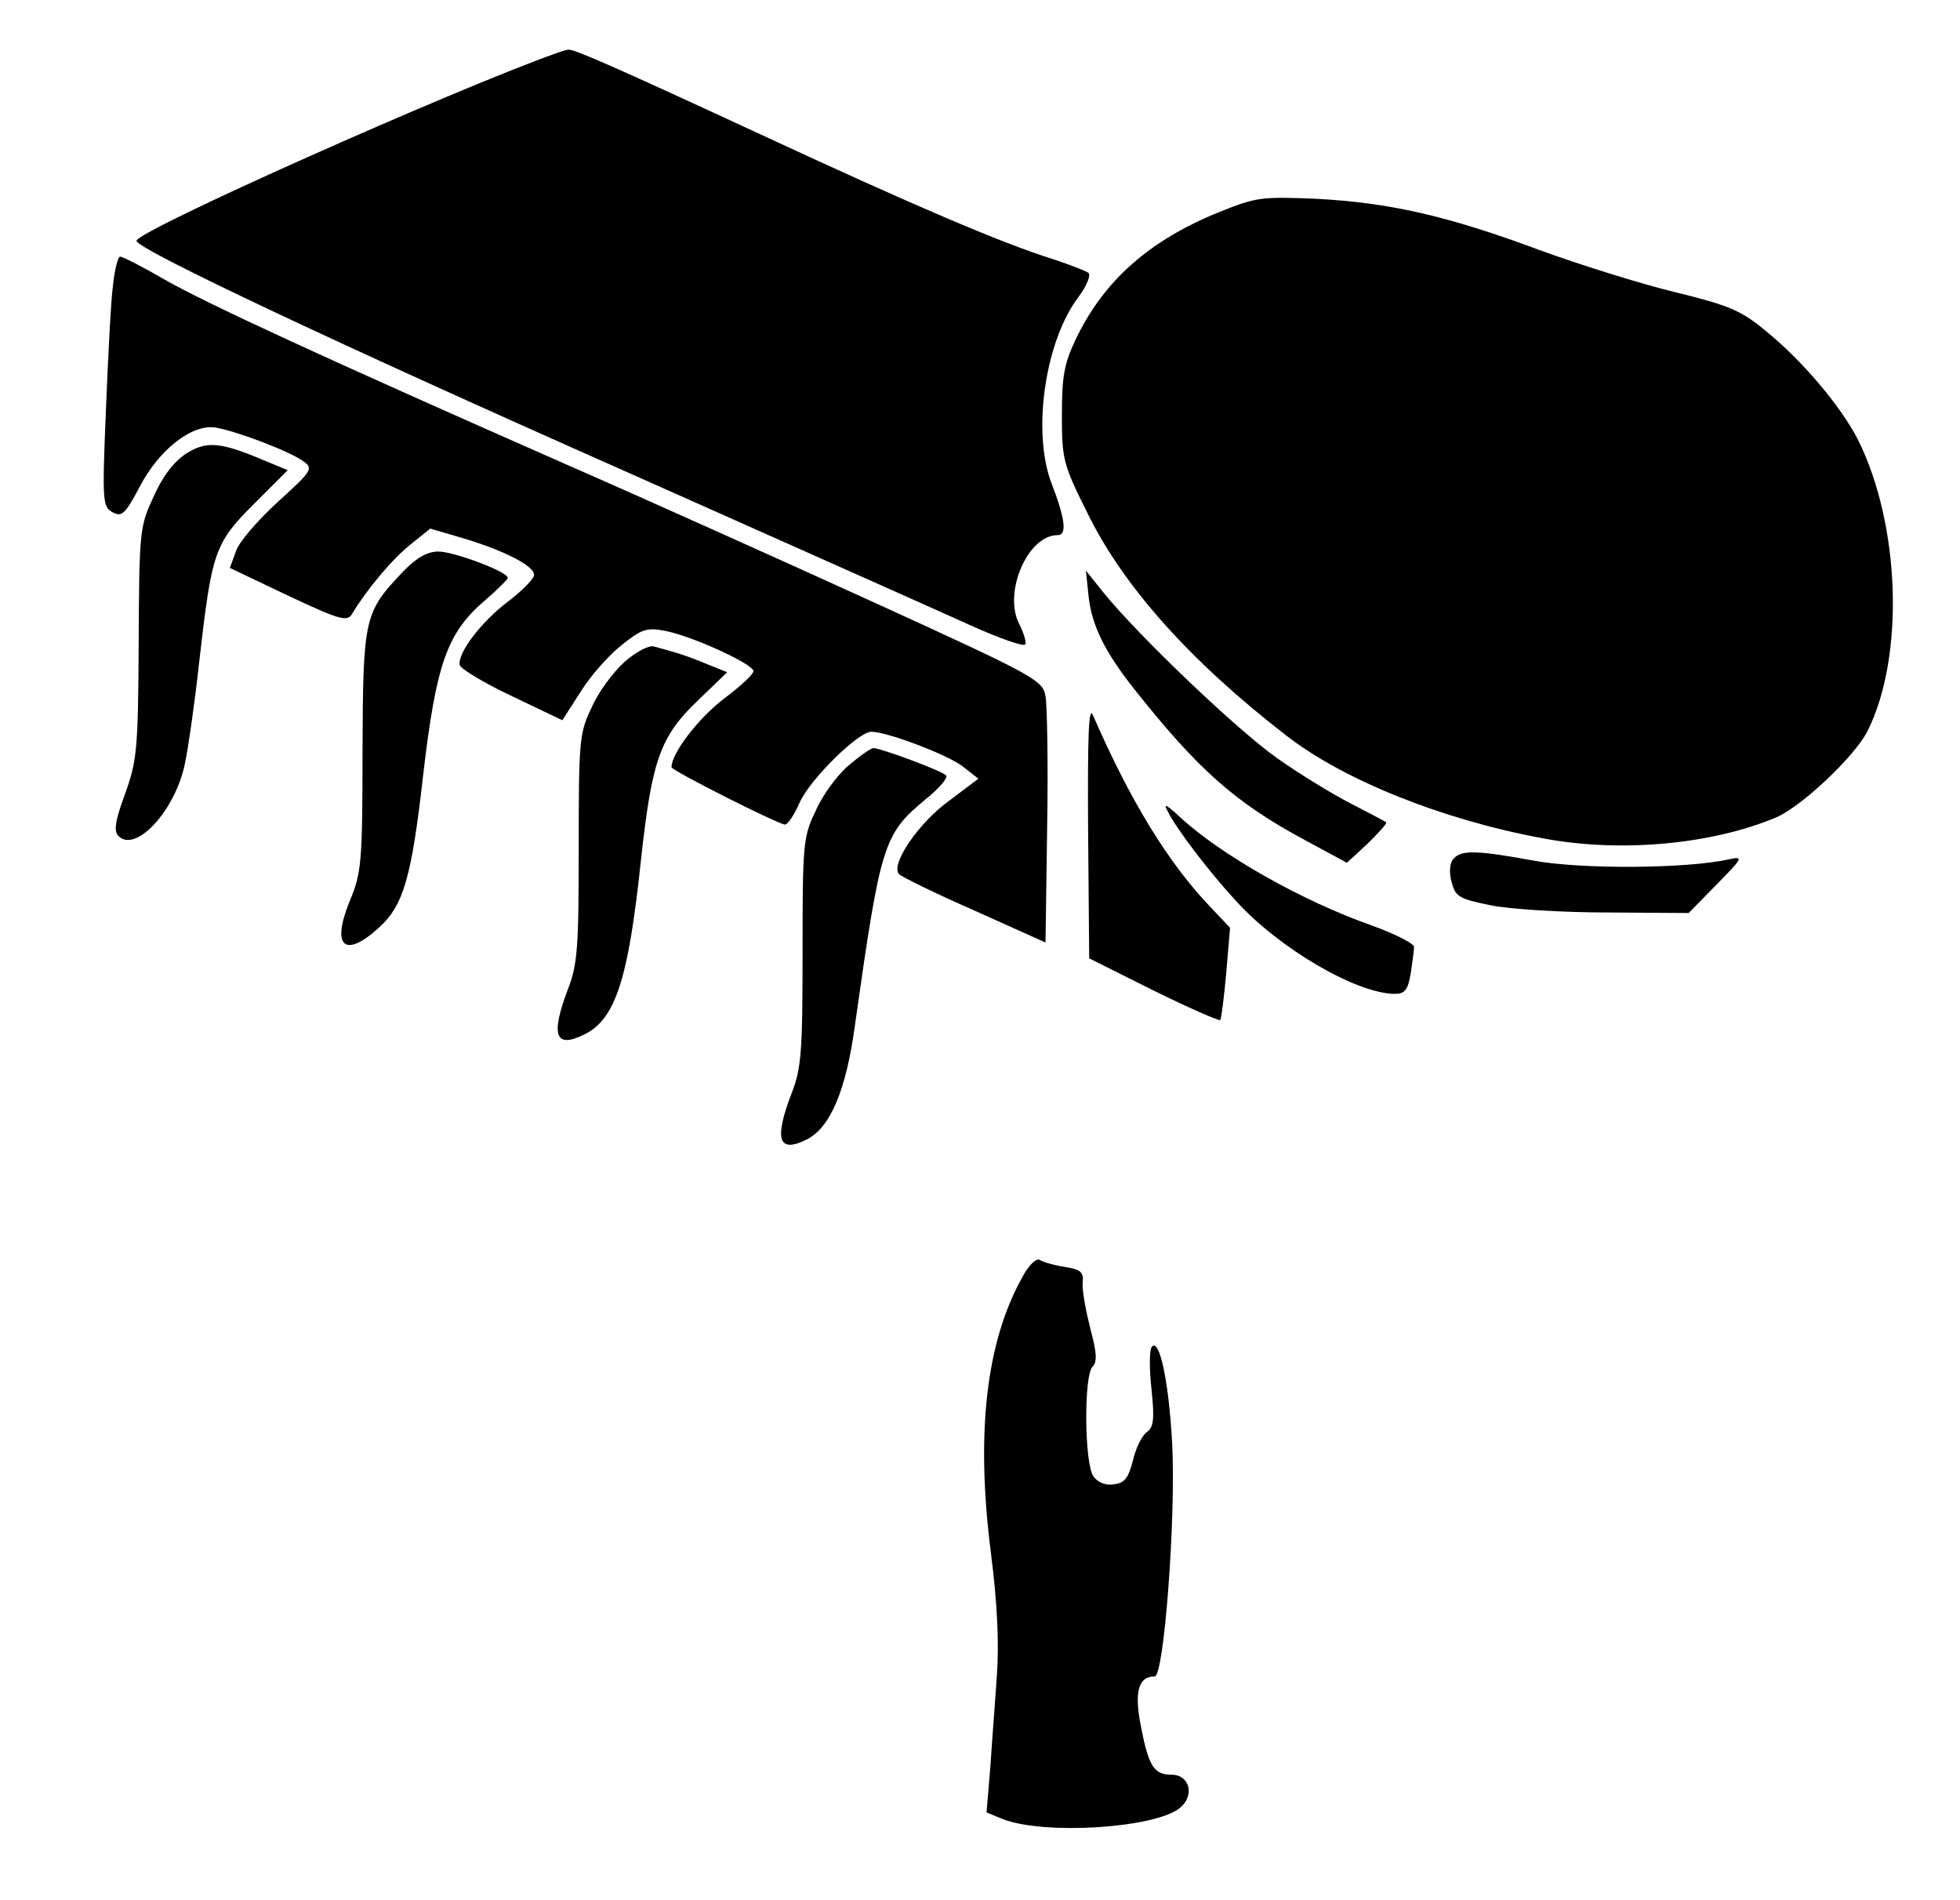 <?xml version="1.0" standalone="no"?>
<!DOCTYPE svg PUBLIC "-//W3C//DTD SVG 20010904//EN"
 "http://www.w3.org/TR/2001/REC-SVG-20010904/DTD/svg10.dtd">
<svg version="1.0" xmlns="http://www.w3.org/2000/svg"
 width="359pt" height="348pt" viewBox="0 0 359 348"
 preserveAspectRatio="xMidYMid meet">
<g transform="translate(0,348) scale(0.1,-0.1)"
fill="#000000" stroke="none">
<path d="M1020 3383 c-191 -68 -770 -326 -770 -344 0 -15 369 -189 895 -422
292 -130 575 -256 630 -281 55 -25 101 -41 103 -36 2 5 -3 21 -11 37 -30 57
15 163 70 163 18 0 14 30 -11 95 -36 94 -12 261 50 342 14 19 22 38 18 43 -5
4 -34 15 -64 25 -96 30 -257 99 -535 228 -285 132 -344 157 -354 156 -3 0 -13
-3 -21 -6z"/>
<path d="M2234 3092 c-129 -52 -212 -126 -263 -232 -22 -46 -26 -69 -26 -140
0 -81 2 -90 47 -180 65 -133 188 -271 364 -407 104 -81 285 -154 469 -188 141
-27 309 -12 428 38 47 20 143 111 167 157 69 136 61 379 -17 535 -32 62 -102
145 -170 200 -45 37 -67 46 -165 70 -62 15 -174 50 -248 77 -169 63 -276 87
-410 94 -99 4 -109 3 -176 -24z"/>
<path d="M207 2958 c-4 -29 -9 -132 -13 -229 -7 -168 -6 -177 12 -187 17 -9
23 -4 49 45 36 70 97 117 140 110 40 -7 137 -44 161 -62 18 -13 16 -17 -47
-74 -37 -34 -72 -74 -77 -91 l-11 -30 107 -51 c96 -45 108 -48 117 -33 25 42
73 100 107 127 l36 29 58 -17 c78 -23 136 -53 132 -69 -2 -8 -23 -29 -48 -48
-49 -37 -92 -94 -88 -116 2 -7 45 -33 96 -57 l92 -44 34 53 c18 29 52 67 75
85 36 29 46 32 78 26 49 -9 163 -61 163 -74 0 -6 -25 -29 -56 -52 -45 -35 -94
-98 -94 -124 0 -6 196 -105 208 -105 5 0 17 18 27 41 19 42 107 129 131 129
29 0 142 -43 168 -64 l28 -22 -53 -40 c-57 -41 -109 -118 -92 -135 5 -5 68
-36 139 -67 l129 -58 3 210 c2 116 0 225 -3 241 -5 29 -19 37 -297 164 -160
73 -422 191 -582 261 -436 192 -660 295 -738 340 -38 22 -73 40 -78 40 -4 0
-10 -24 -13 -52z"/>
<path d="M342 2650 c-22 -14 -43 -40 -60 -78 -26 -56 -27 -61 -28 -269 -1
-195 -3 -216 -25 -277 -18 -49 -21 -68 -12 -77 32 -32 105 48 122 134 6 29 18
112 26 186 23 201 28 216 100 288 l62 62 -46 19 c-76 32 -102 35 -139 12z"/>
<path d="M738 2433 c-71 -75 -73 -83 -74 -328 0 -203 -2 -224 -23 -274 -35
-85 -10 -108 55 -48 43 40 58 91 79 277 24 206 44 262 115 322 22 19 40 37 40
40 0 11 -99 48 -127 48 -20 0 -40 -11 -65 -37z"/>
<path d="M1994 2387 c6 -53 30 -101 82 -167 118 -149 186 -210 317 -280 l74
-40 38 35 c20 20 36 37 34 39 -2 2 -31 17 -64 34 -33 17 -94 54 -135 83 -74
52 -255 225 -319 304 l-32 40 5 -48z"/>
<path d="M1144 2268 c-20 -18 -48 -55 -60 -83 -23 -47 -24 -61 -24 -257 0
-183 -2 -214 -20 -260 -32 -85 -23 -109 31 -82 56 28 80 100 103 319 20 183
35 226 104 292 l54 52 -35 14 c-31 13 -50 20 -99 33 -9 3 -32 -9 -54 -28z"/>
<path d="M1993 1960 l2 -235 118 -59 c65 -32 120 -56 122 -54 2 2 7 41 11 86
l7 83 -35 37 c-78 81 -148 196 -216 352 -8 19 -10 -34 -9 -210z"/>
<path d="M1554 2078 c-21 -18 -48 -55 -60 -83 -23 -47 -24 -61 -24 -257 0
-183 -2 -214 -20 -260 -33 -86 -24 -111 29 -84 42 22 71 90 87 209 47 332 52
349 129 413 25 20 42 40 38 44 -9 9 -120 50 -133 50 -5 0 -26 -15 -46 -32z"/>
<path d="M2139 1994 c15 -31 76 -111 125 -164 79 -87 221 -170 291 -170 18 0
24 7 29 38 3 20 6 42 6 48 0 6 -35 24 -77 39 -128 45 -278 130 -352 199 -25
23 -31 26 -22 10z"/>
<path d="M2662 1907 c-7 -8 -8 -25 -3 -43 7 -26 13 -30 72 -42 35 -7 131 -13
213 -13 l149 -1 51 52 c50 51 50 52 21 46 -77 -17 -271 -18 -356 -2 -104 19
-133 20 -147 3z"/>
<path d="M1873 1142 c-67 -119 -86 -287 -58 -506 12 -93 15 -167 11 -223 -3
-46 -9 -121 -12 -168 l-7 -84 29 -12 c76 -30 279 -17 325 20 28 23 18 61 -15
61 -32 0 -42 15 -56 87 -13 65 -5 93 25 93 17 0 39 290 32 426 -6 113 -23 193
-37 178 -5 -5 -5 -40 -1 -77 6 -57 4 -71 -9 -80 -9 -7 -20 -30 -25 -52 -8 -31
-15 -41 -34 -43 -15 -3 -30 3 -38 14 -17 23 -18 185 -2 201 9 9 8 26 -4 70 -8
32 -15 69 -14 83 2 21 -3 25 -33 30 -20 3 -40 9 -46 13 -6 3 -20 -10 -31 -31z"/>
</g>
</svg>
